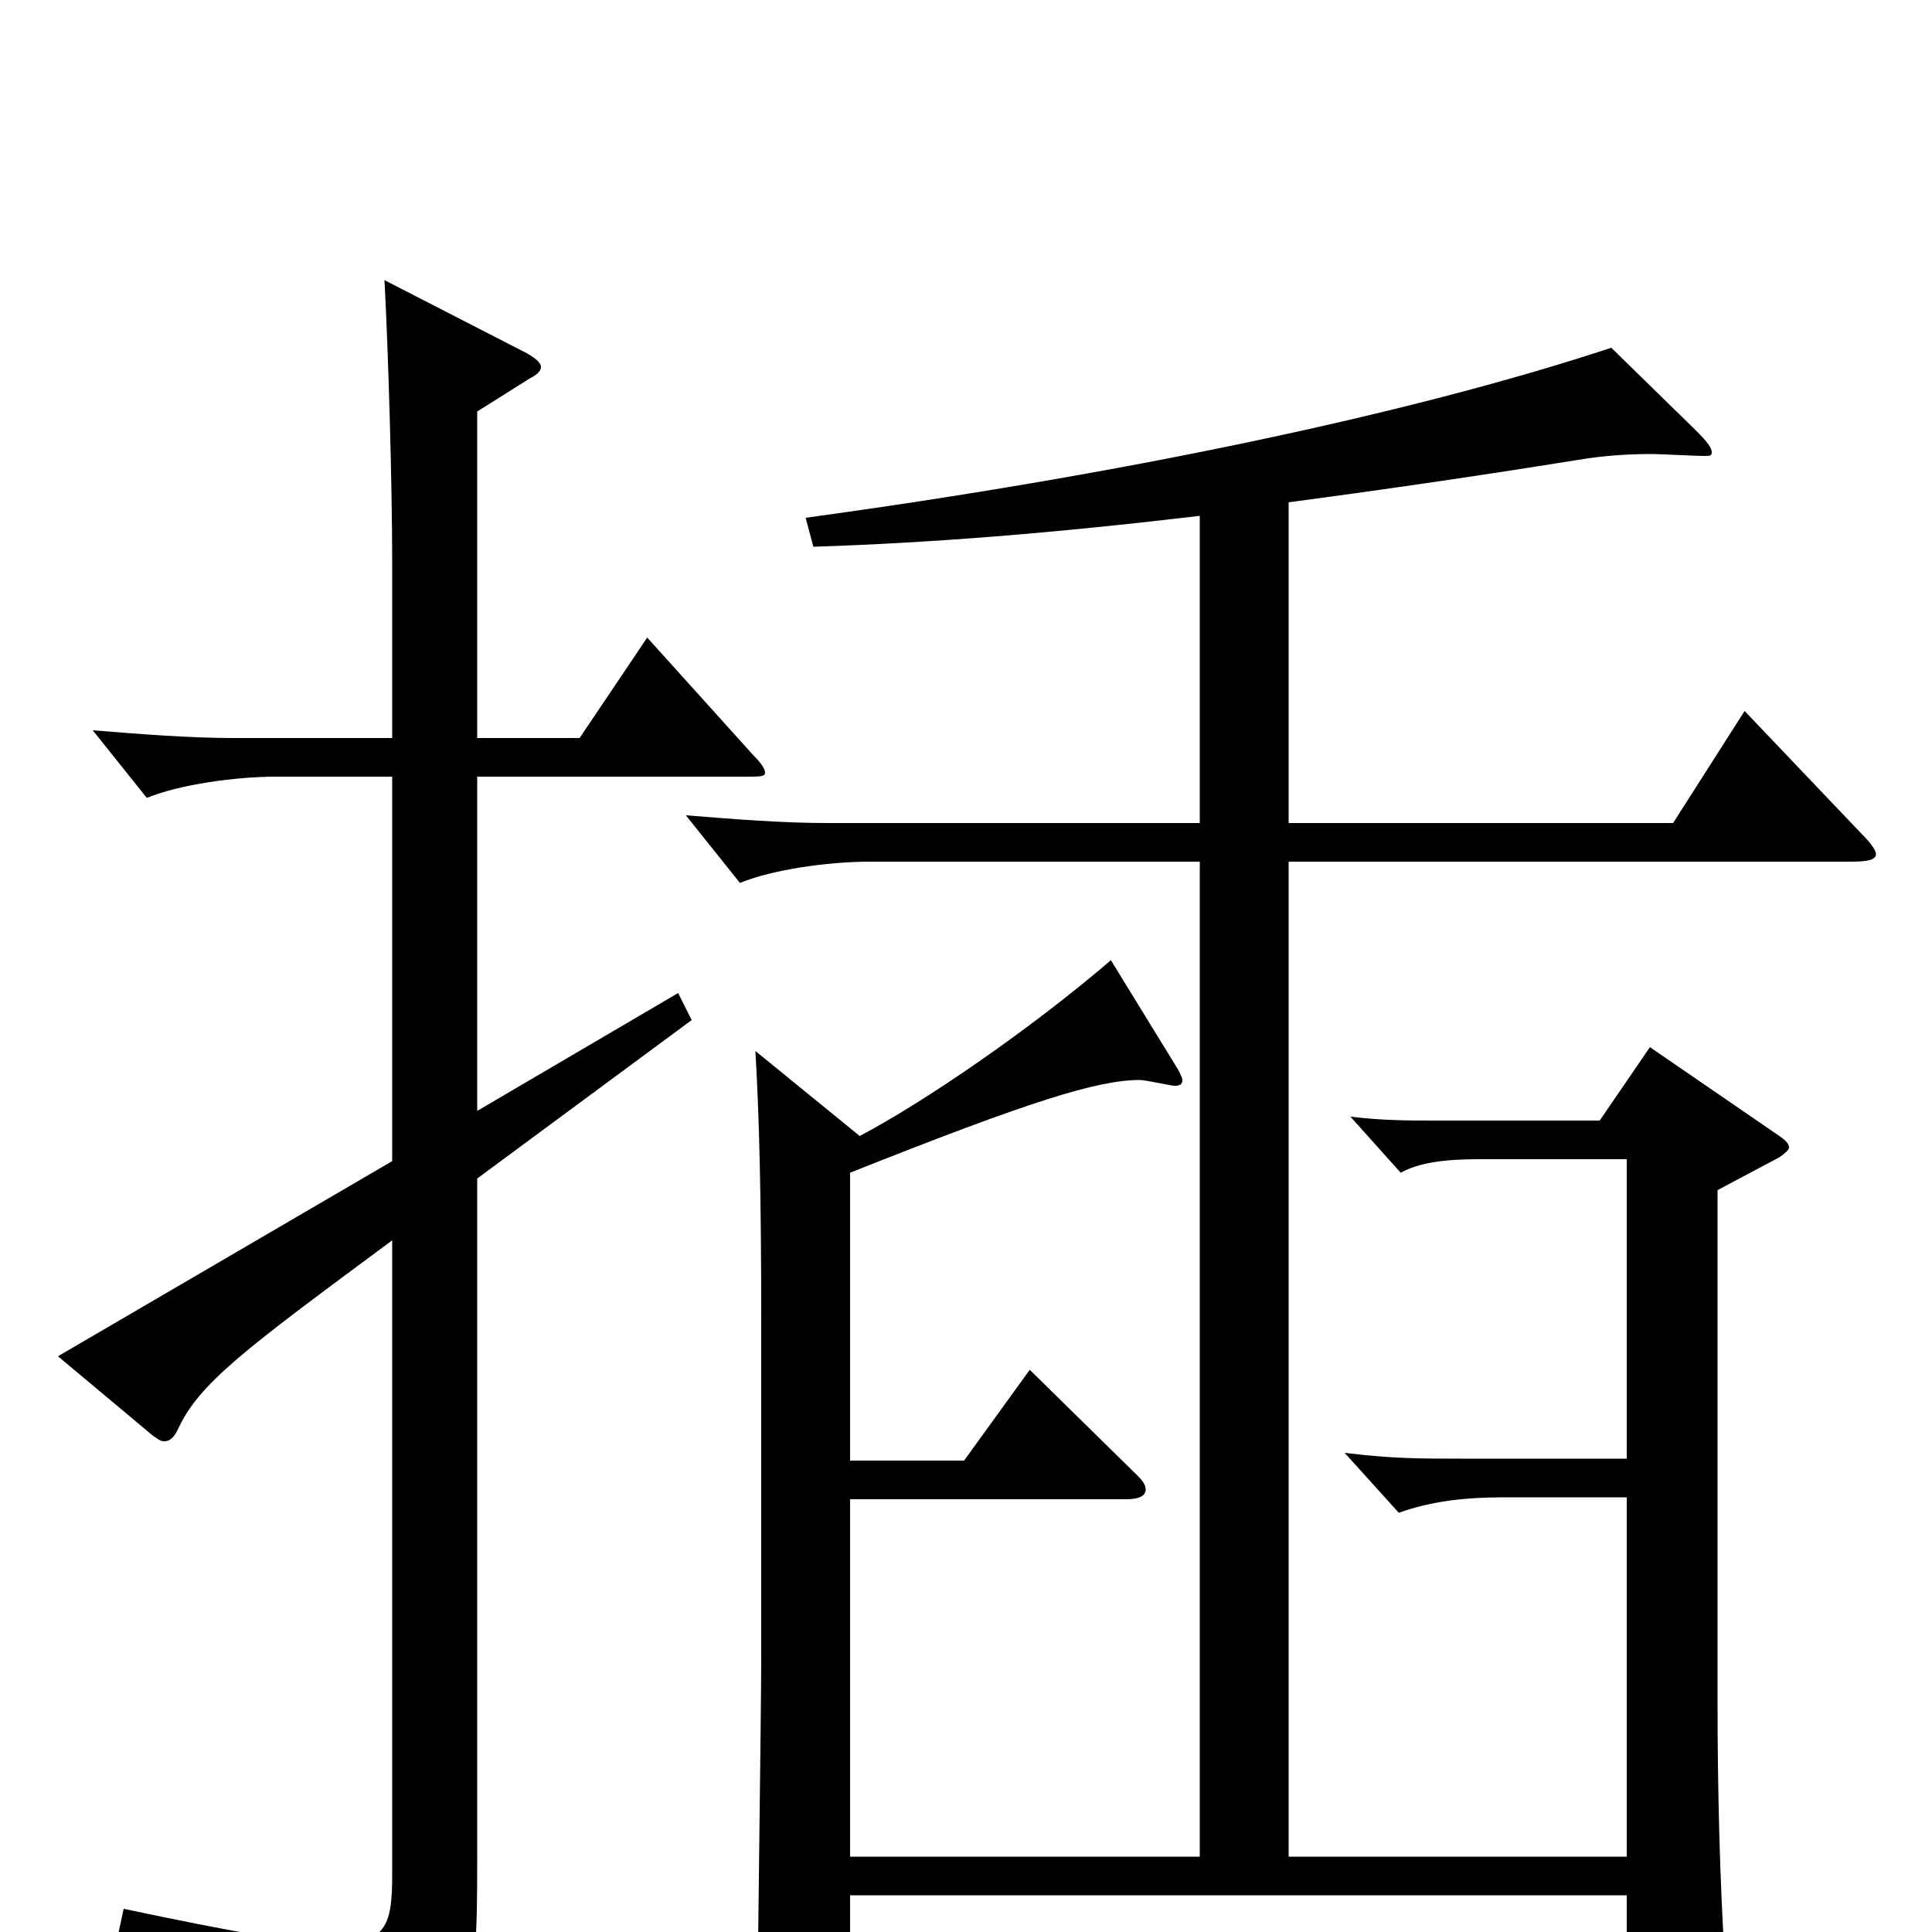 <svg xmlns="http://www.w3.org/2000/svg" viewBox="0 -1000 1000 1000">
	<path fill="#000000" d="M335 -670L300 -618H247V-787L274 -804C278 -806 280 -808 280 -810C280 -812 278 -814 273 -817L199 -855C201 -818 203 -749 203 -708V-618H121C98 -618 73 -620 48 -622L76 -587C93 -594 122 -598 143 -598H203V-399L30 -298L79 -257C82 -255 83 -254 85 -254C88 -254 90 -256 92 -260C103 -284 126 -301 203 -358V-31C203 -5 201 6 174 6C154 6 121 0 64 -12L61 2C152 33 157 39 165 71C166 77 168 80 171 80C173 80 175 79 178 78C246 46 247 42 247 -39V-390L358 -472L351 -486L247 -425V-598H386C393 -598 396 -598 396 -600C396 -602 394 -605 390 -609ZM903 -632L866 -574H667V-740C712 -746 761 -753 817 -762C829 -764 841 -765 855 -765C859 -765 878 -764 882 -764C885 -764 886 -764 886 -766C886 -768 884 -771 878 -777L834 -820C728 -785 578 -754 417 -732L421 -717C482 -719 545 -724 621 -733V-574H428C405 -574 380 -576 355 -578L383 -543C400 -550 429 -554 450 -554H621V-39H440V-224H583C590 -224 593 -226 593 -229C593 -231 592 -233 589 -236L533 -291L499 -244H440V-393C533 -430 568 -441 590 -441C593 -441 606 -438 608 -438C611 -438 612 -439 612 -441C612 -442 611 -444 610 -446L575 -503C533 -467 479 -430 445 -412L391 -456C393 -421 394 -382 394 -318V-142C394 -112 392 22 392 49C392 66 394 73 402 73C406 73 411 71 419 67C437 58 440 54 440 43V-19H842V45C842 55 844 60 849 60C854 60 861 57 871 52C889 43 893 37 893 23V18C890 -27 889 -78 889 -118V-384L921 -401C924 -403 926 -405 926 -406C926 -408 924 -410 921 -412L854 -458L828 -420H743C729 -420 716 -420 699 -422L725 -393C734 -398 747 -400 765 -400H842V-245H757C734 -245 721 -245 696 -248L724 -217C741 -223 758 -225 779 -225H842V-39H667V-554H958C967 -554 971 -555 971 -558C971 -560 968 -564 963 -569Z"/>
</svg>
